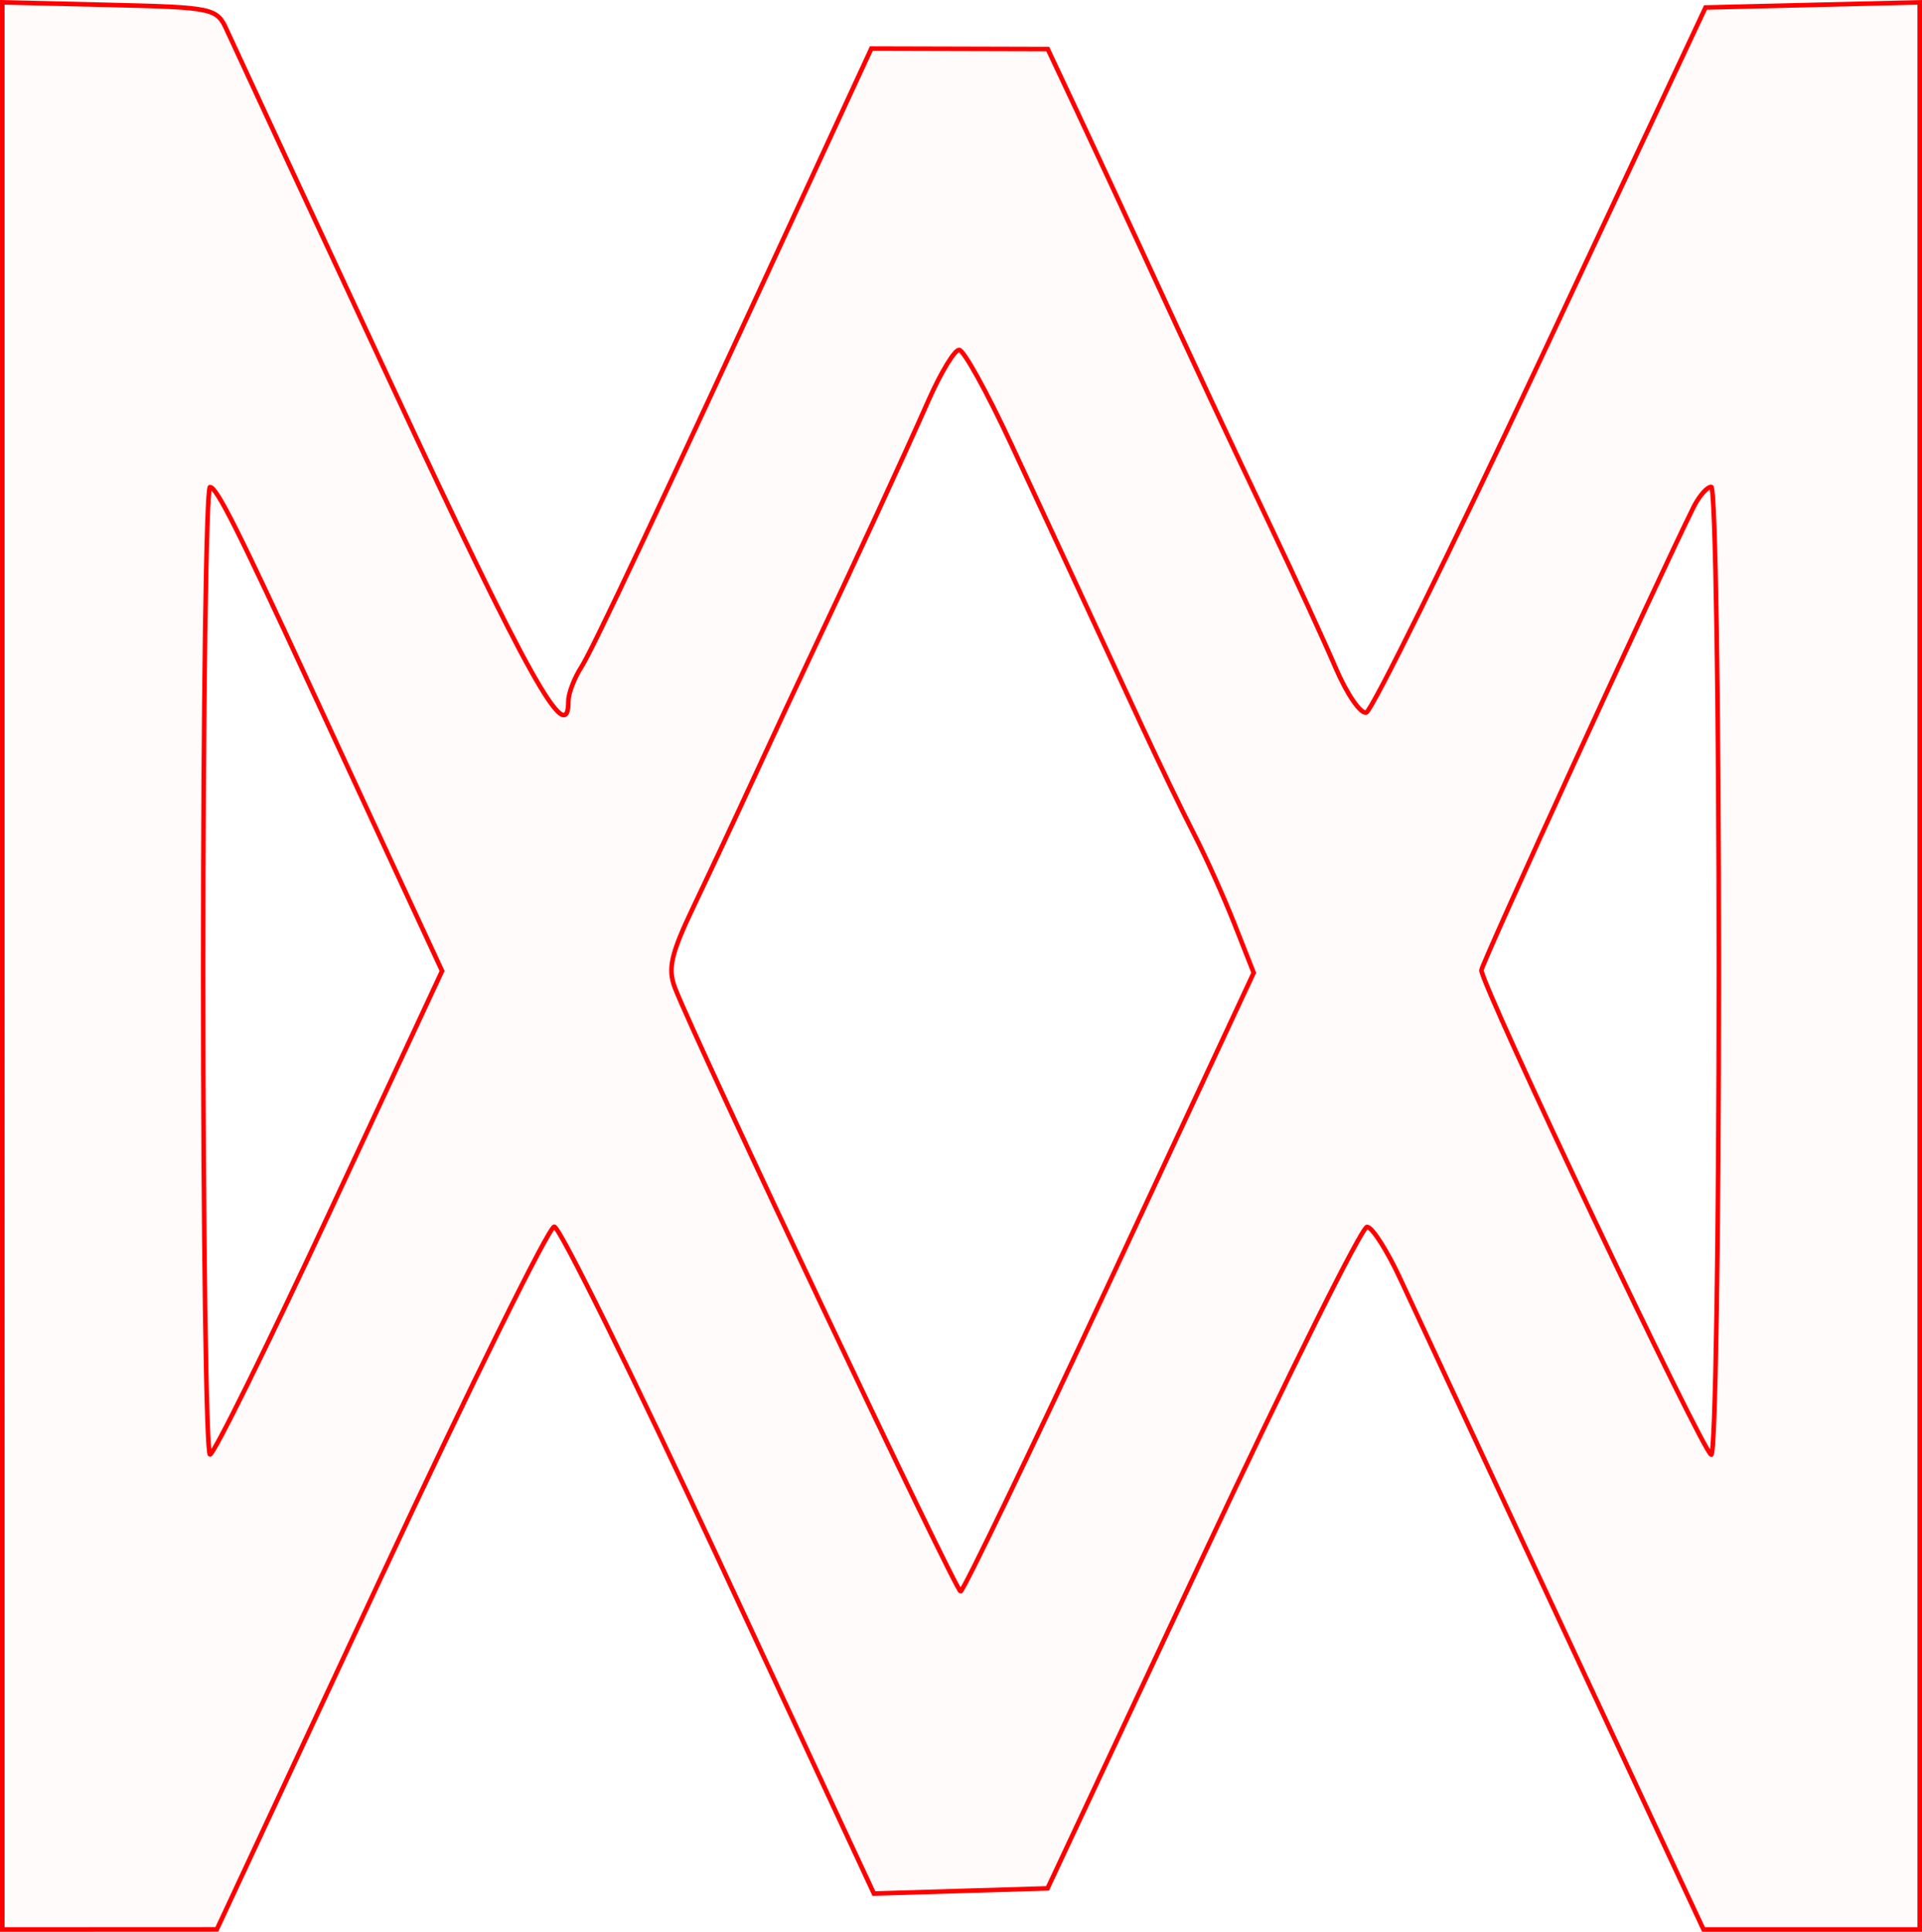 <?xml version="1.0" encoding="UTF-8" standalone="no"?>
<!-- Created with Inkscape (http://www.inkscape.org/) -->

<svg
   xmlns:dc="http://purl.org/dc/elements/1.1/"
   xmlns:cc="http://creativecommons.org/ns#"
   xmlns:rdf="http://www.w3.org/1999/02/22-rdf-syntax-ns#"
   xmlns:svg="http://www.w3.org/2000/svg"
   xmlns="http://www.w3.org/2000/svg"
   xmlns:sodipodi="http://sodipodi.sourceforge.net/DTD/sodipodi-0.dtd"
   xmlns:inkscape="http://www.inkscape.org/namespaces/inkscape"
   version="1.1"
   id="svg32"
   width="63.247mm"
   height="63.568mm"
   viewBox="0 0 239.042 240.257"
   sodipodi:docname="hermetica-mater_misericordia.svg"
   inkscape:version="0.92.5 (2060ec1f9f, 2020-04-08)">
  <defs
     id="defs36" />
  <sodipodi:namedview
     pagecolor="#ffffff"
     bordercolor="#666666"
     borderopacity="1"
     objecttolerance="10"
     gridtolerance="10"
     guidetolerance="10"
     inkscape:pageopacity="0"
     inkscape:pageshadow="2"
     inkscape:window-width="1920"
     inkscape:window-height="997"
     id="namedview34"
     showgrid="false"
     units="mm"
     fit-margin-top="0"
     fit-margin-left="0"
     fit-margin-right="0"
     fit-margin-bottom="0"
     inkscape:zoom="0.88059701"
     inkscape:cx="119.74831"
     inkscape:cy="119.74855"
     inkscape:window-x="0"
     inkscape:window-y="28"
     inkscape:window-maximized="1"
     inkscape:current-layer="svg32" />
  <path
     style="fill:#ff0000;fill-opacity:0.018;stroke:#ff0000;stroke-width:0.568;stroke-miterlimit:4;stroke-dasharray:none;stroke-opacity:1"
     d="M 0.284,120.132 V 0.291 l 13.33,0.32 c 12.984,0.312 13.363,0.394 14.609,3.159 0.703,1.561 9.903,21.363 20.443,44.004 16.975,36.463 22.025,45.501 22.025,39.422 0,-0.959 0.732,-2.875 1.626,-4.258 1.351,-2.09 9.382,-19.155 28.44,-60.43 1.442,-3.123 3.744,-8.105 5.117,-11.072 l 2.495,-5.394 10.971,0.029 10.971,0.029 3.591,7.637 c 1.975,4.2 5.476,11.725 7.779,16.721 7.487,16.243 10.949,23.654 16.445,35.203 2.972,6.246 6.56,14.058 7.973,17.36 1.413,3.302 3.137,5.818 3.831,5.59 0.694,-0.227 10.47,-20.048 21.725,-44.046 l 20.463,-43.633 13.321,-0.32 13.321,-0.32 V 120.132 239.973 h -13.446 -13.446 l -17.343,-37.191 c -9.538,-20.455 -18.69,-40.103 -20.338,-43.663 -1.647,-3.56 -3.52,-6.498 -4.161,-6.53 -0.641,-0.031 -9.845,18.467 -20.454,41.108 l -19.287,41.165 -10.798,0.322 -10.798,0.322 -19.282,-41.452 C 78.8,171.256 69.59,152.586 68.939,152.567 c -0.651,-0.019 -10.36,19.637 -21.576,43.68 l -20.393,43.714 -13.343,0.006 -13.343,0.006 z m 137.723,39.304 17.918,-38.45 -2.399,-6.087 c -1.319,-3.348 -3.584,-8.386 -5.033,-11.197 -1.449,-2.811 -4.408,-8.943 -6.576,-13.627 -8.18,-17.676 -10.929,-23.604 -16.191,-34.919 -2.977,-6.402 -5.875,-11.64 -6.44,-11.64 -0.565,0 -2.276,2.825 -3.803,6.277 -3.124,7.064 -9.285,20.429 -14.118,30.63 -1.776,3.747 -5.111,10.902 -7.411,15.898 -2.3,4.997 -5.747,12.359 -7.659,16.361 -2.854,5.972 -3.272,7.804 -2.335,10.22 2.633,6.789 34.945,75.052 35.51,75.02 0.34,-0.019 8.681,-17.338 18.536,-38.485 z m -97.031,-8.618 14.006,-30.057 -5.929,-12.788 C 45.791,100.94 41.119,90.841 38.67,85.532 29.616,65.907 26.95,60.606 26.119,60.578 c -0.468,-0.016 -0.852,27.055 -0.852,60.158 0,33.103 0.383,60.176 0.852,60.163 0.468,-0.013 7.154,-13.549 14.857,-30.081 z M 213.775,120.736 c 0,-33.103 -0.425,-60.186 -0.944,-60.186 -0.519,0 -1.516,1.15 -2.215,2.555 -4.413,8.872 -26.367,56.801 -26.367,57.563 0,1.904 27.682,60.255 28.585,60.255 0.517,0 0.94,-27.084 0.94,-60.186 z"
     id="path5367"
     inkscape:connector-curvature="0" />
</svg>
